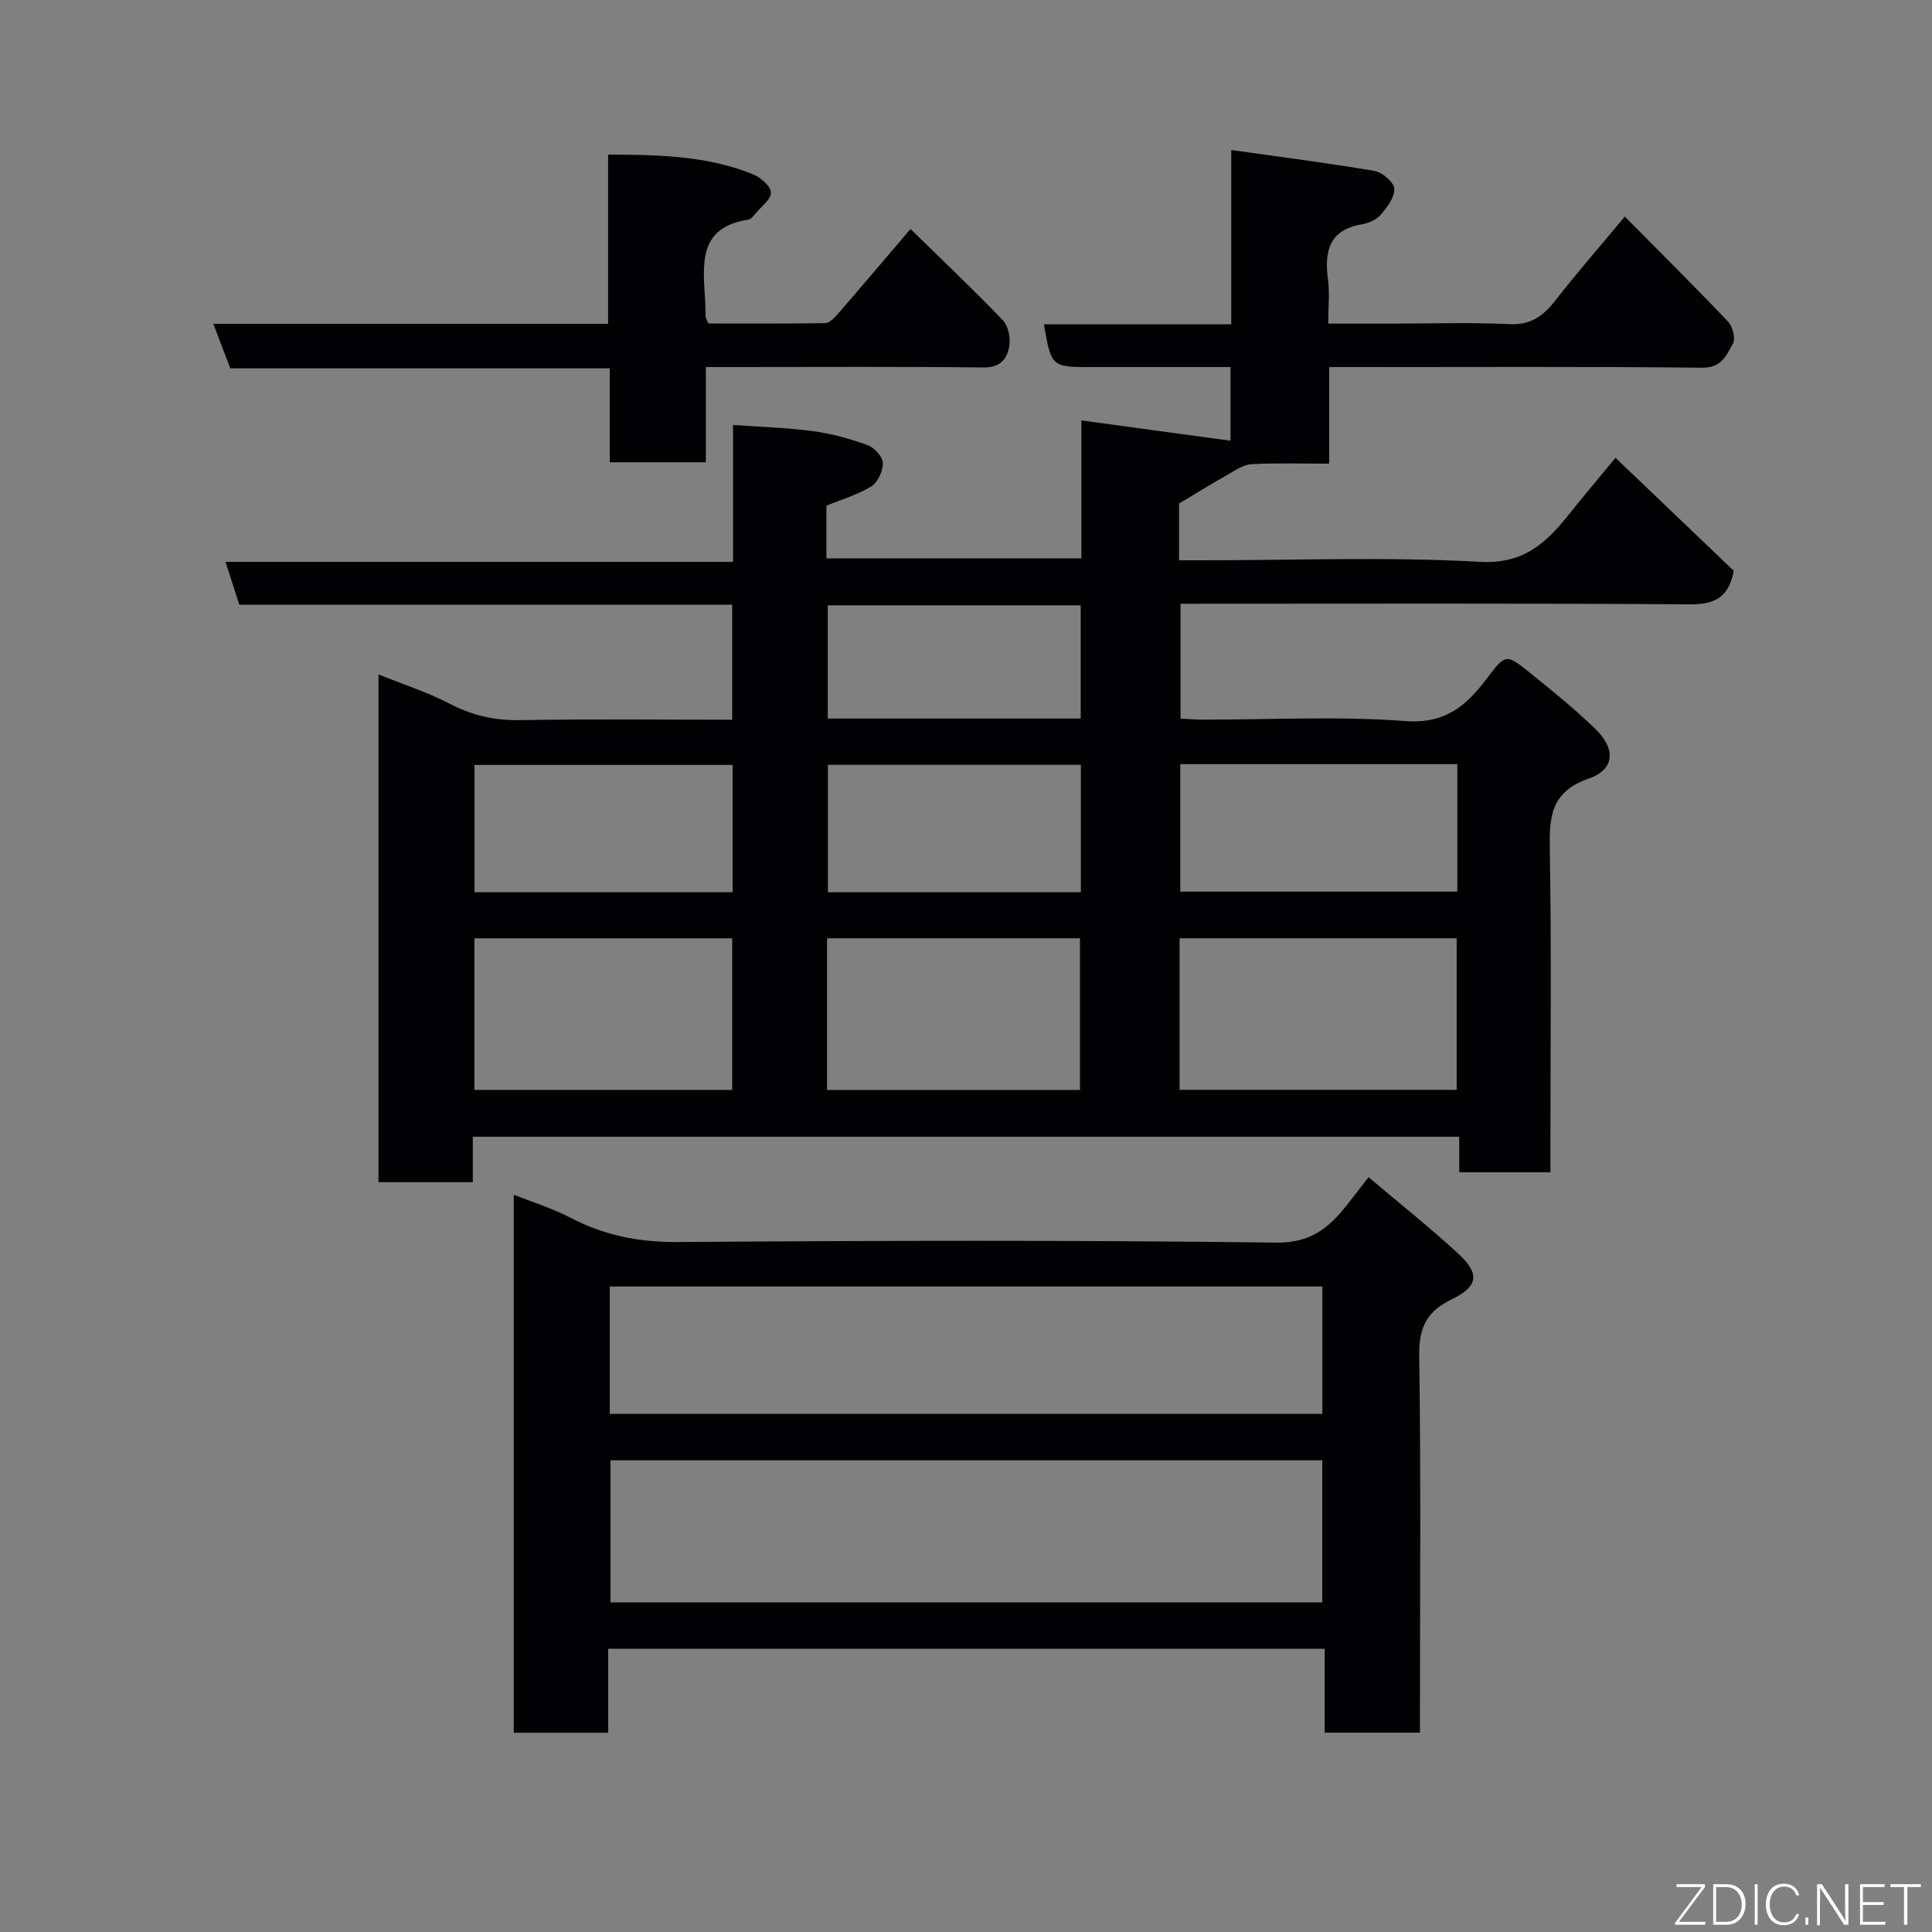 <svg enable-background="new 0 0 400 400" viewBox="0 0 400 400" xmlns="http://www.w3.org/2000/svg"><rect x="0" y="0" width="400" height="400" fill="#808080" stroke="none"/><path d="m97.89 235.35v9.41c-6.62 0-12.89 0-19.53 0 0-34.74 0-69.47 0-105.13 5.07 2.05 10.1 3.66 14.72 6.06 4.68 2.43 9.34 3.5 14.63 3.41 14.49-.26 28.99-.09 43.88-.09 0-7.87 0-15.59 0-23.82-33.95 0-68.03 0-102.05 0-.99-3.06-1.82-5.66-2.85-8.86h105.08c0-9.55 0-18.62 0-28.35 5.91.43 11.28.57 16.57 1.29 3.83.52 7.63 1.56 11.27 2.88 1.39.5 3.12 2.37 3.17 3.68.06 1.63-1.02 4.01-2.36 4.85-2.82 1.75-6.15 2.71-9.32 4.01v10.92h52.79c0-8.96 0-18.02 0-28.57 10.83 1.48 20.92 2.85 30.88 4.21 0-4.21 0-9.48 0-15.25-9.84 0-19.46 0-29.07 0-7.96 0-8.07-.1-9.56-8.85h38.78c0-11.87 0-23.26 0-36.09 10.38 1.47 20.07 2.69 29.68 4.34 1.61.28 3.98 2.31 4.07 3.66.11 1.75-1.47 3.83-2.78 5.37-.87 1.03-2.48 1.76-3.87 2-6.82 1.14-7.86 5.55-7.08 11.43.37 2.77.06 5.62.06 9.14h13.03c8.17 0 16.34-.28 24.49.11 4.43.22 6.99-1.7 9.49-4.89 4.33-5.55 8.97-10.87 14.39-17.38 7.33 7.41 14.47 14.48 21.38 21.76.95 1 1.59 3.48 1.01 4.52-1.31 2.36-2.3 5.05-6.35 5.01-23.83-.26-47.66-.13-71.49-.13-1.8 0-3.6 0-5.76 0v20c-5.59 0-10.85-.17-16.09.1-1.64.09-3.29 1.24-4.82 2.11-3.32 1.88-6.57 3.89-10.17 6.04v11.75h5.26c19 0 38.04-.75 56.97.32 9.21.52 13.82-3.97 18.6-9.95 3.05-3.83 6.22-7.56 9.53-11.59 8.41 8.04 16.56 15.83 24.49 23.4-1.04 5.59-4.02 6.97-9.15 6.94-34.99-.24-69.98-.12-105.39-.12v23.78c1.43.07 3.03.21 4.63.21 14 .02 28.05-.75 41.97.3 8.15.61 12.51-3.15 16.66-8.61 4.03-5.3 4.02-5.46 9.12-1.35 4.61 3.71 9.22 7.45 13.47 11.55 4.29 4.14 4.1 8.43-1.33 10.31-7.92 2.75-8.19 7.96-8.07 14.82.36 20.32.13 40.66.13 60.99v5.7c-6.43 0-12.48 0-18.88 0 0-2.46 0-4.73 0-7.35-68.07 0-135.79 0-204.23 0zm146.33-9.71h57.37c0-10.74 0-21.12 0-31.38-19.32 0-38.24 0-57.37 0zm-146 .01h53.37c0-10.73 0-21.11 0-31.38-17.99 0-35.57 0-53.37 0zm73.01.01h52.37c0-10.73 0-21.1 0-31.4-17.65 0-34.9 0-52.37 0zm73.13-67.45v26.39h57.36c0-9 0-17.59 0-26.39-19.18 0-38.1 0-57.36 0zm-146.12 26.52h53.44c0-8.99 0-17.7 0-26.36-18.03 0-35.73 0-53.44 0zm125.54-26.38c-17.78 0-35.15 0-52.37 0v26.38h52.37c0-8.85 0-17.44 0-26.38zm-.03-33.02c-17.7 0-35.06 0-52.37 0v23.44h52.37c0-7.83 0-15.42 0-23.44z" fill="#010103"/><path d="m125.91 341.35v17.4c-6.63 0-12.89 0-19.54 0 0-36.85 0-73.74 0-111.39 3.93 1.56 8 2.81 11.72 4.75 7.01 3.66 14.21 5.1 22.21 5.04 41.3-.3 82.61-.41 123.91.12 7.09.09 10.82-2.98 14.54-7.64 1.43-1.79 2.81-3.61 4.59-5.91 6.36 5.38 12.6 10.34 18.46 15.72 4.68 4.3 4.32 6.87-1.33 9.62-5.07 2.46-6.72 5.82-6.64 11.54.37 24.14.16 48.3.16 72.45v5.68c-6.65 0-12.92 0-19.73 0 0-5.57 0-11.3 0-17.36-49.57-.02-98.6-.02-148.35-.02zm147.85-39.01c-49.41 0-98.44 0-147.37 0v29.41h147.37c0-9.84 0-19.44 0-29.41zm.02-35.98c-49.47 0-98.5 0-147.54 0v26.37h147.54c0-8.87 0-17.46 0-26.37z" fill="#010103"/><path d="m188.51 47.41c6.47 6.33 12.94 12.46 19.11 18.88 1.12 1.17 1.62 3.61 1.35 5.3-.42 2.65-1.81 4.54-5.34 4.49-17.16-.2-34.33-.09-51.5-.09-1.81 0-3.63 0-5.99 0v19.72c-6.81 0-13.08 0-19.9 0 0-6.27 0-12.67 0-19.45-26.47 0-52.39 0-78.56 0-1.18-3.09-2.25-5.91-3.51-9.22h81.73c0-11.74 0-23.14 0-35.03 10.55.01 20.48.26 29.92 4.04 1.6.64 3.7 2.41 3.8 3.78s-2 2.92-3.19 4.36c-.42.51-.94 1.2-1.49 1.28-10.45 1.58-9.4 9.27-8.95 16.67.07 1.16.04 2.33.11 3.49.02.3.24.58.58 1.35 7.92 0 16.04.05 24.16-.08.84-.01 1.82-.97 2.47-1.72 4.91-5.66 9.76-11.39 15.2-17.77z" fill="#010103"/><g fill="#fbfcfa"><path d="m346.9 398 5.4-7.3h-5.2v-.6h5.9v.6l-5.4 7.2h5.5l-.1.6h-6.2v-.5z"/><path d="m354.7 390.1h2.8c2.3 0 3.9 1.6 3.9 4.1s-1.6 4.3-3.9 4.3h-2.8zm.6 7.8h2c2.2 0 3.3-1.6 3.3-3.6 0-1.8-1-3.6-3.3-3.6h-2z"/><path d="m363.9 390.1v8.4h-.6v-8.4h1.6z"/><path d="m372.5 396.3c-.4 1.3-1.4 2.3-3.2 2.3-2.4 0-3.7-1.9-3.7-4.3 0-2.3 1.2-4.3 3.7-4.3 1.8 0 2.9 1 3.2 2.4h-.6c-.4-1.1-1.1-1.8-2.5-1.8-2.1 0-3 1.9-3 3.7s.9 3.7 3 3.7c1.4 0 2.1-.7 2.5-1.7z"/><path d="m373.8 398.5v-1.5h.6v1.5z"/><path d="m376.2 398.5v-8.4h1c1.3 2 4.4 6.7 4.9 7.6-.1-1.2-.1-2.4-.1-3.8v-3.8h.7v8.4h-.9c-1.2-1.9-4.4-6.8-5-7.7.1 1.1 0 2.3 0 3.9v3.9h-.6z"/><path d="m390 394.4h-4.3v3.5h4.7l-.1.6h-5.2v-8.4h5.1v.6h-4.5v3.1h4.3z"/><path d="m394.2 390.7h-2.8v-.6h6.3v.6h-2.8v7.8h-.7z"/></g></svg>